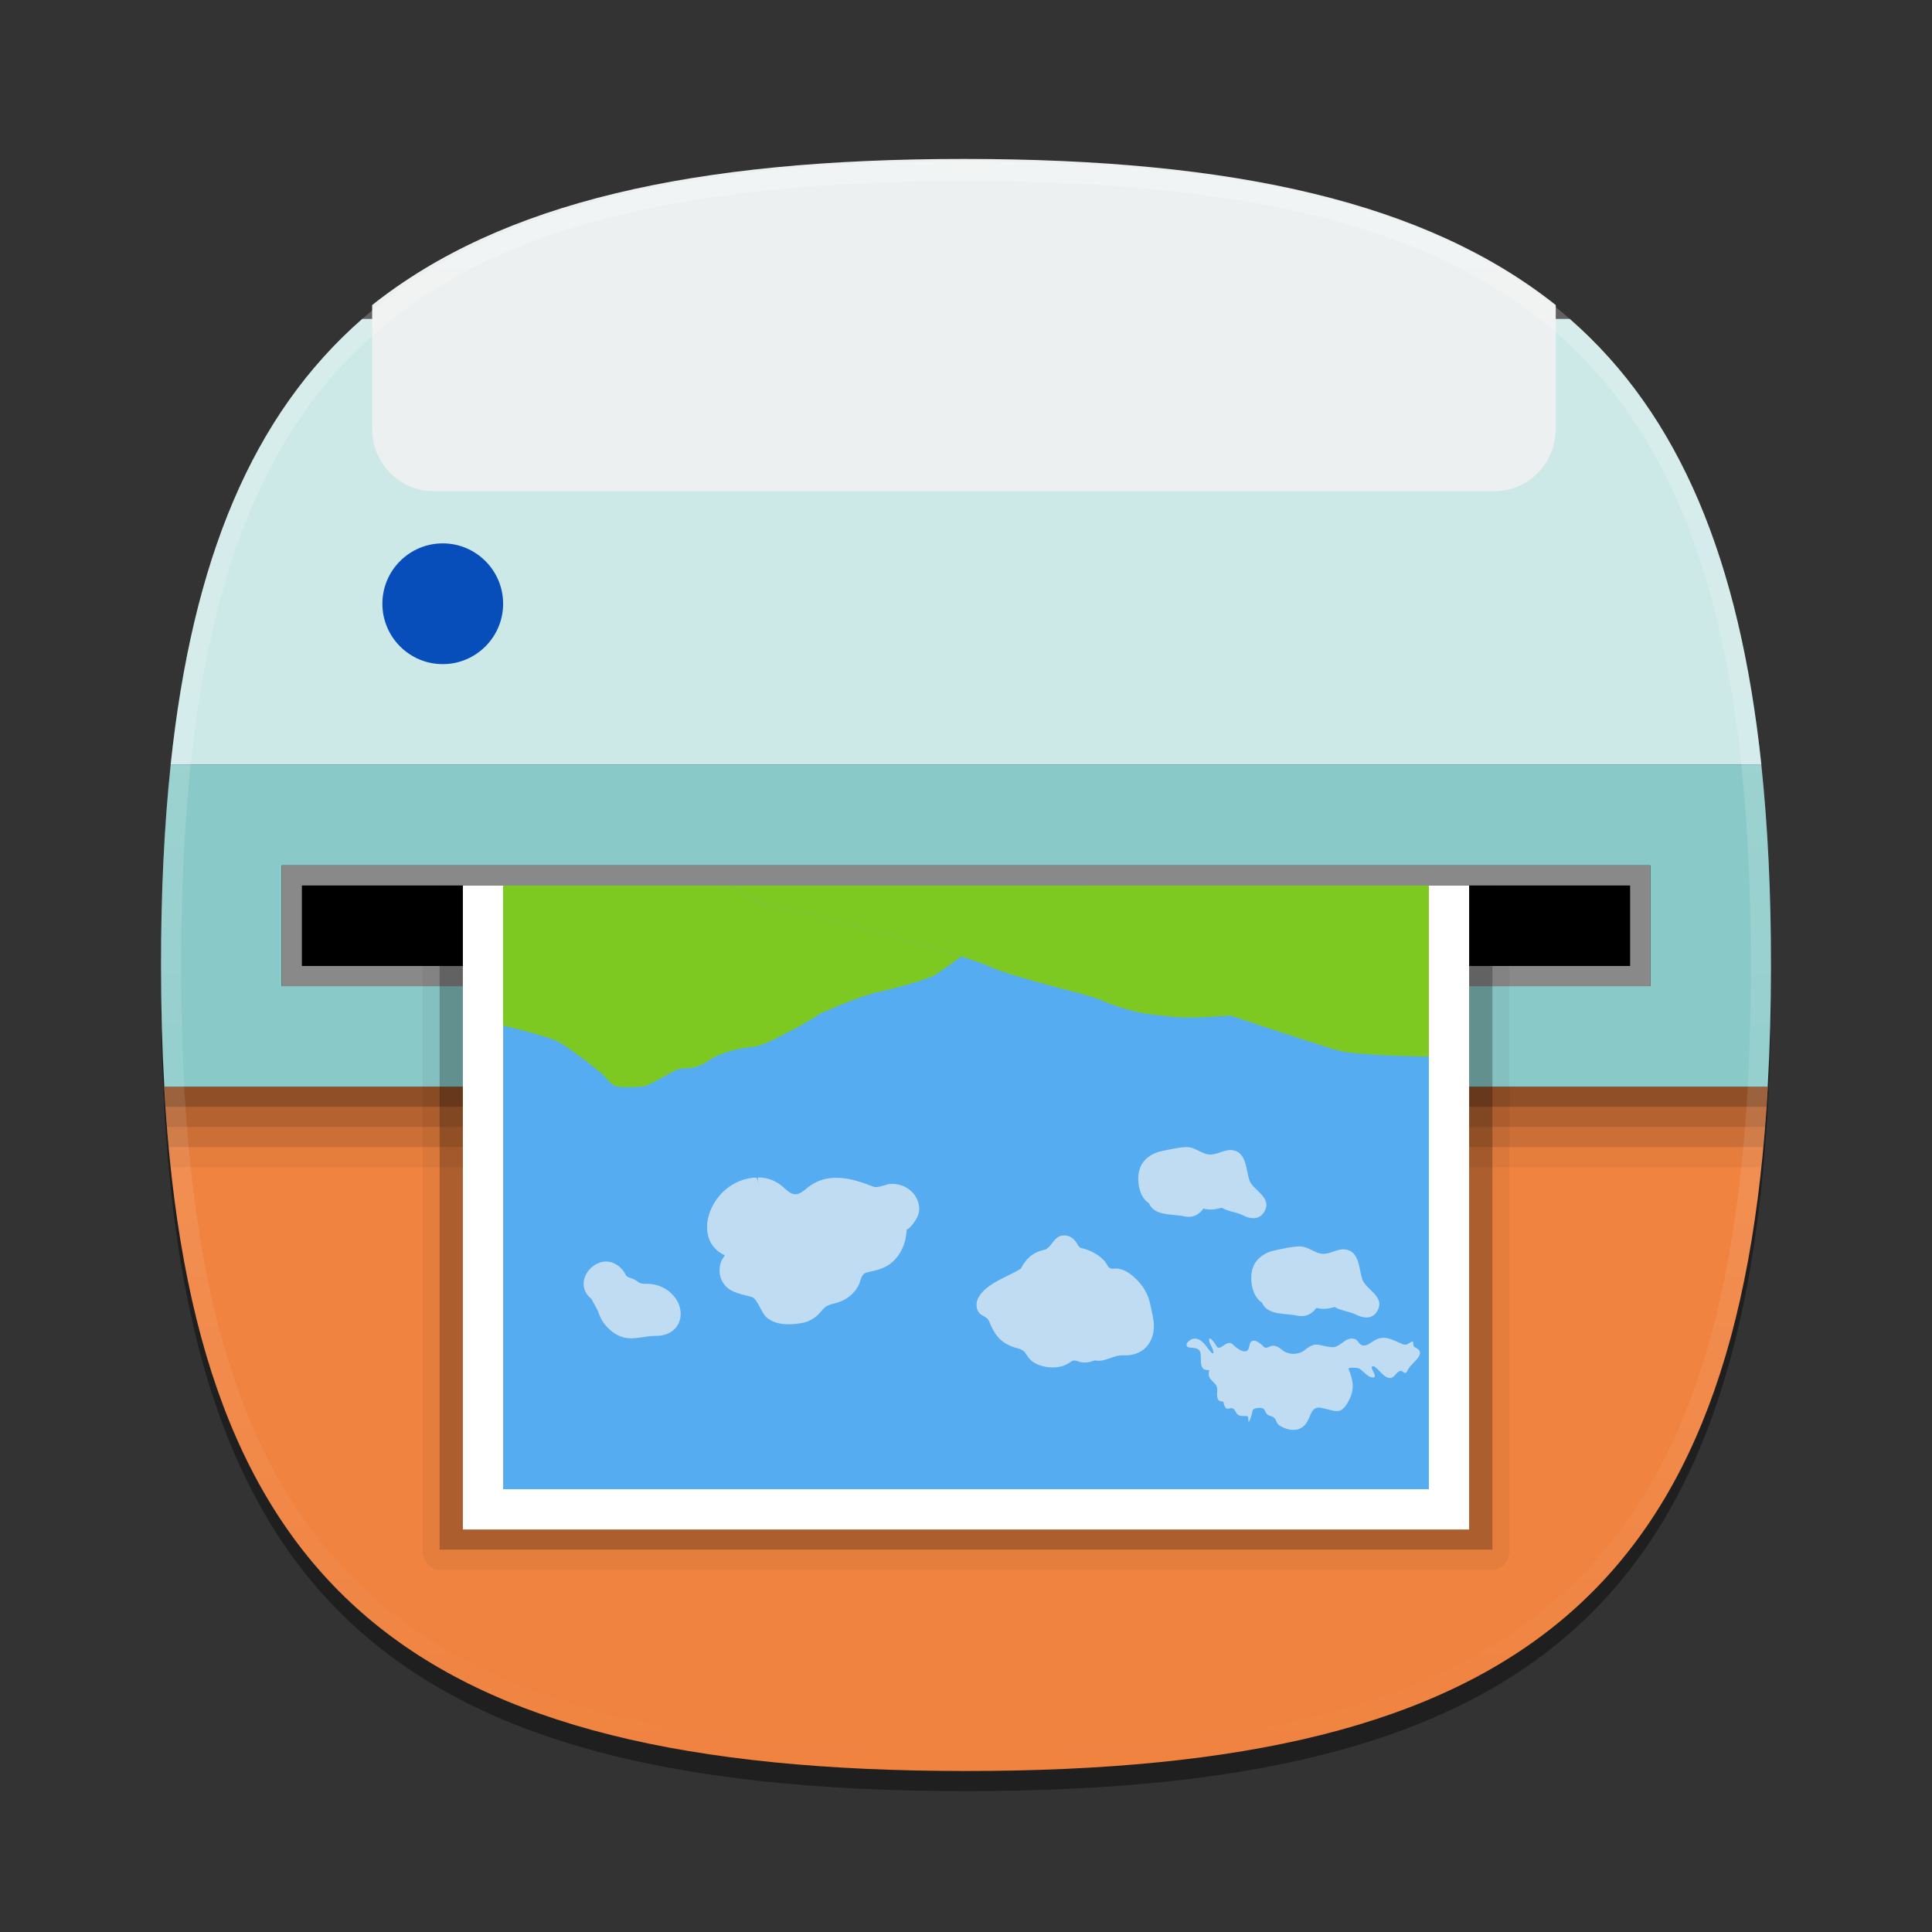 <?xml version="1.0" encoding="UTF-8"?>
<svg xmlns="http://www.w3.org/2000/svg" xmlns:xlink="http://www.w3.org/1999/xlink" baseProfile="tiny" contentScriptType="text/ecmascript" contentStyleType="text/css" height="96px" preserveAspectRatio="xMidYMid meet" version="1.1" viewBox="0 0 96 96" width="96px" x="0px" y="0px" zoomAndPan="magnify">
<rect x="0" y="0" width="96" height="96" fill="#333333" stroke="none"/>
<defs/>
<rect fill="none" height="96" width="96"/>
<path d="M 88.0 49.0 C 88.0 78.633 77.637 89.0 48.0 89.0 C 18.365 89.0 8.0 78.633 8.0 49.0 C 8.0 19.365 18.365 9.0 48.0 9.0 C 77.637 9.0 88.0 19.365 88.0 49.0 z " fill-opacity="0.4" stroke-opacity="0.4"/>
<linearGradient gradientUnits="userSpaceOnUse" x1="48.001" x2="48.001" y1="88" y2="54">
<stop offset="0" stop-color="#b2c3ce"/>
<stop offset="1" stop-color="#596275"/>
</linearGradient>
<path d="M 87.842 54.0 C 86.438 79.047 75.543 88.0 48.0 88.0 C 20.462 88.0 9.563 79.047 8.158 54.0 L 87.842 54.0 z " fill="#f08340" fill-opacity="1"/>
<linearGradient gradientUnits="userSpaceOnUse" x1="47.999" x2="47.999" y1="15.753" y2="37.906">
<stop offset="0" stop-color="#ffffff"/>
<stop offset="1" stop-color="#b1b1b1"/>
</linearGradient>
<path d="M 18.0 15.847 C 12.535 20.625 9.561 27.81 8.479 38.0 L 87.522 38.0 C 86.44 27.811 83.466 20.626 78.001 15.847 L 18.0 15.847 z " fill="#cce8e7" fill-opacity="1"/>
<linearGradient gradientUnits="userSpaceOnUse" x1="47.999" x2="47.999" y1="29.966" y2="37.966">
<stop offset="0" stop-color="#bbbdbf" stop-opacity="0"/>
<stop offset="0.65" stop-color="#58595b"/>
<stop offset="1" stop-color="#bbbdbf" stop-opacity="0"/>
</linearGradient>
<linearGradient gradientUnits="userSpaceOnUse" x1="47.999" x2="47.999" y1="37.932" y2="53.933">
<stop offset="0" stop-color="#939496"/>
<stop offset="1" stop-color="#58595b"/>
</linearGradient>
<path d="M 88.0 48.0 C 88.0 44.384 87.843 41.059 87.518 38.0 L 8.482 38.0 C 8.157 41.058 8.0 44.383 8.0 48.0 C 8.0 50.1 8.059 52.09 8.166 54.0 L 87.835 54.0 C 87.941 52.09 88.0 50.1 88.0 48.0 z " fill="#89cac8" fill-opacity="1"/>
<linearGradient gradientUnits="userSpaceOnUse" x1="22" x2="22" y1="33.999" y2="26">
<stop offset="0" stop-color="#ffffff"/>
<stop offset="1" stop-color="#cccac6"/>
</linearGradient>
<linearGradient gradientUnits="userSpaceOnUse" x1="22" x2="22" y1="33.499" y2="26.5">
<stop offset="0" stop-color="#58595b"/>
<stop offset="1" stop-color="#000000"/>
</linearGradient>
<linearGradient gradientUnits="userSpaceOnUse" x1="22" x2="22" y1="32.999" y2="27">
<stop offset="0" stop-color="#028200"/>
<stop offset="1" stop-color="#43db0b"/>
</linearGradient>
<path d="M 22.0 33.0 C 20.346 33.0 19.0 31.654 19.0 30.0 C 19.0 28.346 20.346 27.0 22.0 27.0 C 23.654 27.0 25.0 28.346 25.0 30.0 C 25.0 31.654 23.654 33.0 22.0 33.0 L 22.0 33.0 z " fill="#074ebb" fill-opacity="1"/>
<linearGradient gradientUnits="userSpaceOnUse" x1="22" x2="22" y1="32.999" y2="27">
<stop offset="0" stop-color="#000000"/>
<stop offset="1" stop-color="#58595b"/>
</linearGradient>
<linearGradient gradientUnits="userSpaceOnUse" x1="48.001" x2="48.001" y1="48.999" y2="42.999">
<stop offset="0" stop-color="#4a4b4d"/>
<stop offset="0.006" stop-color="#4a4b4d"/>
<stop offset="1" stop-color="#000000"/>
</linearGradient>
<rect fill="#000000" fill-opacity="1" height="6" width="68" x="14" y="43"/>
<linearGradient gradientUnits="userSpaceOnUse" x1="48.001" x2="48.001" y1="48.999" y2="42.999">
<stop offset="0" stop-color="#939496"/>
<stop offset="1" stop-color="#58595b"/>
</linearGradient>
<path d="M 14.0 43.0 L 14.0 49.0 L 82.0 49.0 L 82.0 43.0 L 14.0 43.0 z M 81.0 48.0 L 15.0 48.0 L 15.0 44.0 L 81.0 44.0 L 81.0 48.0 z " fill="#898989" fill-opacity="1"/>
<linearGradient gradientUnits="userSpaceOnUse" x1="47.999" x2="47.999" y1="14.995" y2="24.957">
<stop offset="0" stop-color="#cccac6"/>
<stop offset="1" stop-color="#ffffff"/>
</linearGradient>
<linearGradient gradientUnits="userSpaceOnUse" x1="47.999" x2="47.999" y1="7.932" y2="23.932">
<stop offset="0" stop-color="#747678"/>
<stop offset="1" stop-color="#bbbdbf"/>
</linearGradient>
<path d="M 21.534 24.407 L 74.263 24.407 C 75.936 24.407 77.305 23.014 77.305 21.311 L 77.305 15.158 C 70.874 10.049 61.348 7.898 47.898 7.898 C 34.448 7.898 24.922 10.05 18.492 15.158 L 18.492 21.311 C 18.492 23.014 19.86 24.407 21.534 24.407 z " fill="#edf0f0" fill-opacity="1"/>
<linearGradient gradientUnits="userSpaceOnUse" x1="47.999" x2="47.999" y1="13.56" y2="23.956">
<stop offset="0" stop-color="#58595b"/>
<stop offset="1" stop-color="#000000"/>
</linearGradient>
<linearGradient gradientUnits="userSpaceOnUse" x1="47.999" x2="47.999" y1="14.264" y2="23.959">
<stop offset="0" stop-color="#58595b"/>
<stop offset="1" stop-color="#000000"/>
</linearGradient>
<path d="M 87.516 58.0 C 87.551 57.67 87.583 57.336 87.614 57.0 L 8.387 57.0 C 8.418 57.336 8.45 57.67 8.485 58.0 L 87.516 58.0 z " fill-opacity="0.05"/>
<path d="M 8.389 57.0 L 87.612 57.0 C 87.642 56.666 87.677 56.34 87.705 56.0 L 8.296 56.0 C 8.323 56.34 8.358 56.666 8.389 57.0 z " fill-opacity="0.15"/>
<path d="M 8.296 56.0 L 87.704 56.0 C 87.73 55.672 87.749 55.332 87.771 55.0 L 8.229 55.0 C 8.251 55.332 8.27 55.672 8.296 56.0 z " fill-opacity="0.25"/>
<path d="M 8.229 55.0 L 87.772 55.0 C 87.794 54.668 87.816 54.336 87.835 54.0 L 8.166 54.0 C 8.185 54.336 8.206 54.668 8.229 55.0 z " fill-opacity="0.4"/>
<linearGradient gradientUnits="userSpaceOnUse" id="SVGID_15_" x1="48" x2="48" y1="87.834" y2="7.995">
<stop offset="0" stop-color="#ffffff" stop-opacity="0"/>
<stop offset="1" stop-color="#ffffff"/>
</linearGradient>
<path d="M 48.0 8.0 C 18.366 8.0 8.0 18.367 8.0 48.0 C 8.0 77.635 18.366 88.0 48.0 88.0 C 77.639 88.0 88.0 77.635 88.0 48.0 C 88.0 18.367 77.637 8.0 48.0 8.0 z M 48.0 87.0 C 18.842 87.0 9.0 77.158 9.0 48.0 C 9.0 18.841 18.842 9.0 48.0 9.0 C 77.159 9.0 87.0 18.842 87.0 48.0 C 87.0 77.158 77.159 87.0 48.0 87.0 z " fill="url(#SVGID_15_)" fill-opacity="0.25"/>
<linearGradient gradientUnits="userSpaceOnUse" id="SVGID_16_" x1="31.744" x2="31.744" y1="57.694" y2="62.68">
<stop offset="0" stop-color="#ffffff"/>
<stop offset="1" stop-color="#ffffff" stop-opacity="0"/>
</linearGradient>
<path d="M 37.209 57.951 C 36.109 57.478 35.008 57.74 34.171 57.373 C 33.332 57.008 32.547 57.74 31.655 58.057 C 30.765 58.37 29.927 58.213 28.669 57.741 C 27.413 57.272 27.989 58.577 27.516 59.731 C 27.044 60.885 27.308 60.833 26.834 61.356 C 26.364 61.879 25.787 61.827 25.369 62.772 C 24.947 63.713 25.998 62.561 27.515 62.301 C 29.035 62.037 28.511 61.565 29.454 61.776 C 30.399 61.985 30.136 62.196 31.234 61.932 C 32.335 61.67 32.598 62.143 32.963 62.666 C 33.331 63.189 33.75 62.824 34.484 62.666 C 35.217 62.508 35.635 62.455 36.474 62.508 C 37.314 62.561 36.787 61.826 37.522 61.512 C 38.255 61.198 38.097 60.256 38.203 59.364 C 38.31 58.473 37.209 57.951 37.209 57.951 z " fill="url(#SVGID_16_)" fill-opacity="0.3" stroke-opacity="0.3"/>
<radialGradient cx="44.356" cy="62.203" gradientUnits="userSpaceOnUse" id="SVGID_17_" r="4.754">
<stop offset="0" stop-color="#ffffff"/>
<stop offset="1" stop-color="#ffffff" stop-opacity="0"/>
</radialGradient>
<path d="M 48.136 59.193 C 47.829 59.289 47.639 59.574 47.35 59.607 C 47.065 59.64 45.92 58.941 45.014 58.72 C 44.11 58.497 43.085 59.574 42.535 59.669 C 41.986 59.767 41.772 59.319 41.483 59.003 C 41.2 58.687 40.463 59.003 40.105 59.067 C 39.748 59.13 39.651 59.512 39.267 59.766 C 39.103 59.873 38.828 59.891 38.533 59.86 C 38.553 59.995 38.573 60.133 38.581 60.27 C 38.662 61.165 39.845 61.452 39.845 61.452 C 41.018 61.692 42.043 61.212 42.94 61.401 C 43.834 61.589 44.455 60.712 45.263 60.221 C 46.07 59.735 46.923 59.717 48.251 59.926 C 48.367 59.942 48.464 59.947 48.549 59.944 C 48.515 59.926 48.48 59.905 48.448 59.891 C 48.021 59.701 48.448 59.1 48.136 59.193 z " fill="url(#SVGID_17_)" fill-opacity="0.3" stroke-opacity="0.3"/>
<path d="M 21.0 77.0 C 21.0 77.553 21.378 78.0 21.844 78.0 L 74.157 78.0 C 74.622 78.0 75.0 77.553 75.0 77.0 L 75.0 44.0 L 21.0 44.0 L 21.0 77.0 z " fill-opacity="0.05"/>
<rect fill-opacity="0.25" height="33" width="52.313" x="21.844" y="44"/>
<linearGradient gradientUnits="userSpaceOnUse" x1="47.999" x2="47.999" y1="44.101" y2="75.799">
<stop offset="0" stop-color="#ffffff"/>
<stop offset="1" stop-color="#cccac6"/>
</linearGradient>
<rect fill="#ffffff" fill-opacity="1" height="32" width="50" x="23" y="44"/>
<linearGradient gradientUnits="userSpaceOnUse" x1="48.001" x2="48.001" y1="82.125" y2="44.365">
<stop offset="0" stop-color="#0c36a4"/>
<stop offset="0.368" stop-color="#4595d2"/>
<stop offset="1" stop-color="#cde1f2"/>
</linearGradient>
<polygon fill="#55acf1" fill-opacity="1" points="71,52.506 53.805,44 25,44 25,74 71,74 "/>
<linearGradient gradientUnits="userSpaceOnUse" x1="34.638" x2="38.172" y1="52.931" y2="38.427">
<stop offset="0" stop-color="#96d63a"/>
<stop offset="1" stop-color="#0f581c"/>
</linearGradient>
<path d="M 27.857 51.828 C 28.45 52.211 29.043 52.664 29.043 52.664 C 29.043 52.664 29.635 53.115 29.932 53.375 C 30.227 53.631 30.327 54.02 30.969 54.02 C 31.61 54.02 31.953 54.02 32.249 53.889 C 32.547 53.762 33.484 53.182 33.731 53.116 C 33.978 53.052 34.521 53.182 35.164 52.729 C 35.806 52.278 36.743 52.084 37.386 52.022 C 38.03 51.956 38.821 51.44 39.36 51.182 C 39.905 50.926 40.792 50.344 40.792 50.344 C 40.792 50.344 42.669 49.506 43.558 49.313 C 44.448 49.12 46.125 48.666 46.521 48.41 C 46.775 48.244 47.373 47.814 47.769 47.527 C 45.322 46.746 40.812 45.529 39.977 45.357 C 38.929 45.14 37.88 45 37.488 44.709 C 37.191 44.494 36.745 44.278 36.153 44 L 25.0 44 L 25.0 50.967 C 25.0 50.967 27.341 51.49 27.857 51.828 z " fill="#7ec921" fill-opacity="1"/>
<linearGradient gradientUnits="userSpaceOnUse" x1="53.198" x2="54.455" y1="56.685" y2="28.655">
<stop offset="0" stop-color="#96d63a"/>
<stop offset="1" stop-color="#0f581c"/>
</linearGradient>
<path d="M 39.976 45.357 C 40.811 45.529 45.321 46.746 47.768 47.527 C 48.402 47.728 48.899 47.902 49.156 48.019 C 50.4 48.595 54.007 49.389 54.662 49.676 C 55.317 49.965 55.841 50.11 56.366 50.254 C 56.891 50.397 57.744 50.467 58.464 50.539 C 59.186 50.613 61.153 50.467 61.153 50.467 C 61.153 50.467 65.02 51.762 66.463 52.194 C 67.318 52.451 71.0 52.506 71.0 52.506 L 71.0 44.0 L 36.151 44.0 C 36.743 44.278 37.189 44.494 37.486 44.709 C 37.879 45.0 38.928 45.14 39.976 45.357 z " fill="#7ec921" fill-opacity="1"/>
<g fill="#e0ebf2" fill-opacity="0.766">
<linearGradient gradientTransform="matrix(1 0 0 -1 0 -1420)" gradientUnits="userSpaceOnUse" x1="40.404" x2="40.404" y1="-1484.39" y2="-1479.701">
<stop offset="0" stop-color="#ffffff" stop-opacity="0.1"/>
<stop offset="1" stop-color="#ffffff" stop-opacity="0"/>
</linearGradient>
<path d="M 37.657 58.506 C 37.657 58.611 37.659 58.715 37.661 58.819 C 37.623 58.596 37.685 58.493 37.428 58.518 C 37.143 58.547 36.862 58.625 36.604 58.75 C 36.069 59.006 35.631 59.455 35.375 59.986 C 34.941 60.871 35.056 61.955 36.023 62.379 C 35.667 62.785 35.662 63.43 36.01 63.854 C 36.354 64.268 36.893 64.301 37.366 64.452 C 37.639 64.54 37.836 65.249 38.092 65.464 C 38.557 65.857 39.246 65.843 39.813 65.747 C 40.233 65.677 40.547 65.474 40.814 65.147 C 41.097 64.807 41.208 64.85 41.614 64.725 C 42.046 64.592 42.41 64.313 42.635 63.92 C 42.774 63.68 42.778 63.297 43.052 63.234 C 43.375 63.156 43.703 63.095 44.0 62.945 C 44.508 62.683 44.84 62.179 44.979 61.636 C 44.991 61.585 45.072 61.085 45.056 61.085 C 45.206 61.085 45.492 60.644 45.55 60.534 C 45.84 60.016 45.595 59.388 45.127 59.067 C 44.885 58.903 44.595 58.825 44.303 58.825 C 44.014 58.825 43.636 59.063 43.375 58.958 C 42.284 58.52 41.075 58.21 40.078 59.054 C 39.656 59.413 39.427 59.466 38.991 59.052 C 38.62 58.697 38.178 58.506 37.657 58.506 " fill="#e0ebf2" fill-opacity="0.766"/>
</g>
<g fill="#e0ebf2" fill-opacity="0.766" transform="translate(-5.898,-0.61)">
<linearGradient gradientTransform="matrix(1,0,0,-1,0,-1420)" gradientUnits="userSpaceOnUse" x1="58.828" x2="58.828" y1="-1488.358" y2="-1482.828">
<stop offset="0" stop-color="#ffffff" stop-opacity="0.1"/>
<stop offset="1" stop-color="#ffffff" stop-opacity="0"/>
</linearGradient>
<path d="M 58.78 61.996 C 58.229 61.996 58.174 62.629 57.769 62.719 C 57.22 62.838 56.871 63.155 56.623 63.651 C 55.976 64.053 54.938 64.36 54.529 65.063 C 54.403 65.276 54.382 65.53 54.491 65.754 C 54.619 66.012 54.942 66.016 55.035 66.24 C 55.298 66.886 55.562 67.301 56.248 67.541 C 56.435 67.607 56.715 67.645 56.832 67.822 C 56.922 67.959 57.009 68.095 57.13 68.207 C 57.558 68.582 58.391 68.664 58.887 68.41 C 59.179 68.267 59.168 68.146 59.464 68.254 C 59.74 68.358 60.024 68.311 60.293 68.207 C 60.808 68.316 61.209 67.936 61.706 67.957 C 62.847 68.008 63.417 67.109 63.182 66.031 C 63.054 65.441 63.02 64.992 62.636 64.49 C 62.323 64.082 61.789 63.578 61.23 63.648 C 60.931 63.685 60.947 63.427 60.734 63.214 C 60.5 62.984 60.213 62.814 59.905 62.704 C 59.611 62.599 59.57 62.683 59.426 62.421 C 59.292 62.178 59.072 61.996 58.78 61.996 " fill="#e0ebf2" fill-opacity="0.766"/>
</g>
<g fill="#e0ebf2" fill-opacity="0.766" stroke-opacity="0.3">
<linearGradient gradientTransform="matrix(1 0 0 -1 0 -1420)" gradientUnits="userSpaceOnUse" x1="64.356" x2="64.669" y1="-1489.701" y2="-1487.635">
<stop offset="0" stop-color="#ffffff" stop-opacity="0.7"/>
<stop offset="1" stop-color="#ffffff" stop-opacity="0"/>
</linearGradient>
<path d="M 58.98 66.738 C 59.274 66.365 59.622 66.498 59.889 66.826 C 59.925 66.869 60.408 67.576 60.264 67.06 C 60.228 66.921 60.067 66.716 60.077 66.576 C 60.095 66.334 60.414 66.826 60.428 66.855 C 60.606 67.246 60.953 66.496 61.259 66.806 C 61.425 66.976 61.995 67.437 62.076 66.896 C 62.15 66.388 62.556 66.671 62.806 66.929 C 62.915 67.044 63.086 66.88 63.226 66.872 C 63.48 66.86 63.574 66.985 63.762 67.116 C 64.083 67.341 64.541 67.323 64.856 67.065 C 65.411 66.618 65.559 66.893 66.184 66.94 C 66.611 66.971 66.811 66.417 67.297 66.526 C 67.469 66.565 67.511 66.792 67.682 66.846 C 67.898 66.918 68.124 66.703 68.293 66.606 C 68.8 66.313 69.18 66.573 69.667 66.778 C 69.84 66.85 69.91 66.819 70.063 66.715 C 70.343 66.524 70.126 66.867 70.31 66.947 C 70.953 67.236 70.177 67.689 69.977 68.025 C 69.903 68.148 69.881 68.3 69.728 68.177 C 69.501 67.995 69.375 68.327 69.196 68.437 C 68.812 68.671 68.383 67.765 68.18 67.9 C 68.059 67.982 68.506 68.447 68.209 68.447 C 68.008 68.447 67.799 68.205 67.656 68.088 C 67.461 67.928 67.426 67.981 67.203 67.963 C 66.918 67.942 67.021 68.039 67.093 68.24 C 67.284 68.785 67.262 69.166 66.994 69.648 C 66.597 70.371 66.325 70.076 65.633 69.953 C 65.161 69.869 65.135 70.353 64.945 70.662 C 64.627 71.182 64.051 71.123 63.576 70.832 C 63.416 70.734 63.431 70.549 63.297 70.436 C 63.193 70.354 63.05 70.362 62.953 70.268 C 62.875 70.188 62.863 70.055 62.769 69.989 C 62.672 69.921 62.237 69.954 62.237 70.11 C 62.237 70.192 62.066 70.753 62.035 70.626 C 61.992 70.462 62.109 70.353 61.866 70.36 C 61.653 70.366 61.507 70.36 61.401 70.153 C 61.172 69.702 60.974 70.288 60.817 69.778 C 60.772 69.63 60.826 69.649 60.694 69.633 C 60.413 69.608 60.48 69.256 60.485 69.065 C 60.498 68.62 59.912 68.622 60.093 68.079 C 59.564 68.116 59.697 67.647 59.662 67.288 C 59.611 66.744 58.825 67.17 58.98 66.738 z " fill="#e0ebf2" fill-opacity="0.766"/>
</g>
<g fill="#e0ebf2" fill-opacity="0.766">
<linearGradient gradientTransform="matrix(1 0 0 -1 0 -1420)" gradientUnits="userSpaceOnUse" x1="59.74" x2="59.74" y1="-1480.543" y2="-1472.18">
<stop offset="0" stop-color="#ffffff" stop-opacity="0.1"/>
<stop offset="1" stop-color="#ffffff" stop-opacity="0"/>
</linearGradient>
<path d="M 58.973 57.0 C 58.601 57.0 58.095 57.119 57.723 57.197 C 57.329 57.279 56.961 57.488 56.741 57.838 C 56.411 58.358 56.53 59.453 57.092 59.791 C 57.362 60.445 58.279 60.309 58.858 60.441 C 59.249 60.531 59.568 60.369 59.796 60.056 C 60.138 60.136 60.38 60.101 60.708 60.011 C 61.036 60.21 61.436 60.22 61.777 60.396 C 62.121 60.572 62.549 60.626 62.795 60.251 C 63.284 59.497 62.244 59.155 62.076 58.63 C 61.91 58.099 61.934 57.216 61.207 57.148 C 60.832 57.111 60.515 57.369 60.144 57.369 C 59.736 57.369 59.404 57.0 58.973 57.0 " fill="#e0ebf2" fill-opacity="0.766"/>
</g>
<g fill="#e0ebf2" fill-opacity="0.766">
<linearGradient gradientTransform="matrix(1 0 0 -1 0 -1420)" gradientUnits="userSpaceOnUse" x1="65.356" x2="65.356" y1="-1485.477" y2="-1477.113">
<stop offset="0" stop-color="#ffffff" stop-opacity="0.1"/>
<stop offset="1" stop-color="#ffffff" stop-opacity="0"/>
</linearGradient>
<path d="M 64.586 61.934 C 64.213 61.934 63.708 62.053 63.338 62.131 C 62.942 62.213 62.576 62.422 62.356 62.77 C 62.024 63.291 62.145 64.385 62.707 64.725 C 62.977 65.379 63.889 65.243 64.471 65.375 C 64.864 65.463 65.181 65.303 65.409 64.99 C 65.753 65.072 65.993 65.035 66.323 64.945 C 66.646 65.144 67.049 65.154 67.389 65.328 C 67.733 65.506 68.166 65.562 68.41 65.185 C 68.897 64.431 67.857 64.087 67.691 63.564 C 67.522 63.033 67.547 62.15 66.822 62.082 C 66.444 62.045 66.128 62.303 65.759 62.303 C 65.352 62.303 65.02 61.934 64.586 61.934 " fill="#e0ebf2" fill-opacity="0.766"/>
</g>
<g fill="#e0ebf2" fill-opacity="0.766" transform="translate(-2.949,1.017)">
<linearGradient gradientTransform="matrix(1,0,0,-1,0,-1420)" gradientUnits="userSpaceOnUse" x1="35.426" x2="33.312" y1="-1485.244" y2="-1481.786">
<stop offset="0" stop-color="#ffffff" stop-opacity="0.1"/>
<stop offset="1" stop-color="#ffffff" stop-opacity="0"/>
</linearGradient>
<path d="M 33.062 61.666 C 32.499 61.666 31.944 62.211 31.948 62.777 C 31.948 63.072 32.1 63.343 32.335 63.521 C 32.47 63.796 32.603 63.96 32.703 64.25 C 32.891 64.793 33.401 65.316 33.972 65.447 C 34.482 65.564 34.999 65.359 35.511 65.363 C 36.94 65.379 37.189 63.828 36.079 63.068 C 35.829 62.898 35.538 62.804 35.236 62.779 C 34.989 62.756 34.837 62.822 34.636 62.666 C 34.522 62.58 34.401 62.518 34.261 62.478 C 34.014 62.406 34.064 62.324 33.915 62.126 C 33.713 61.859 33.4 61.666 33.062 61.666 " fill="#e0ebf2" fill-opacity="0.766"/>
</g>
</svg>
